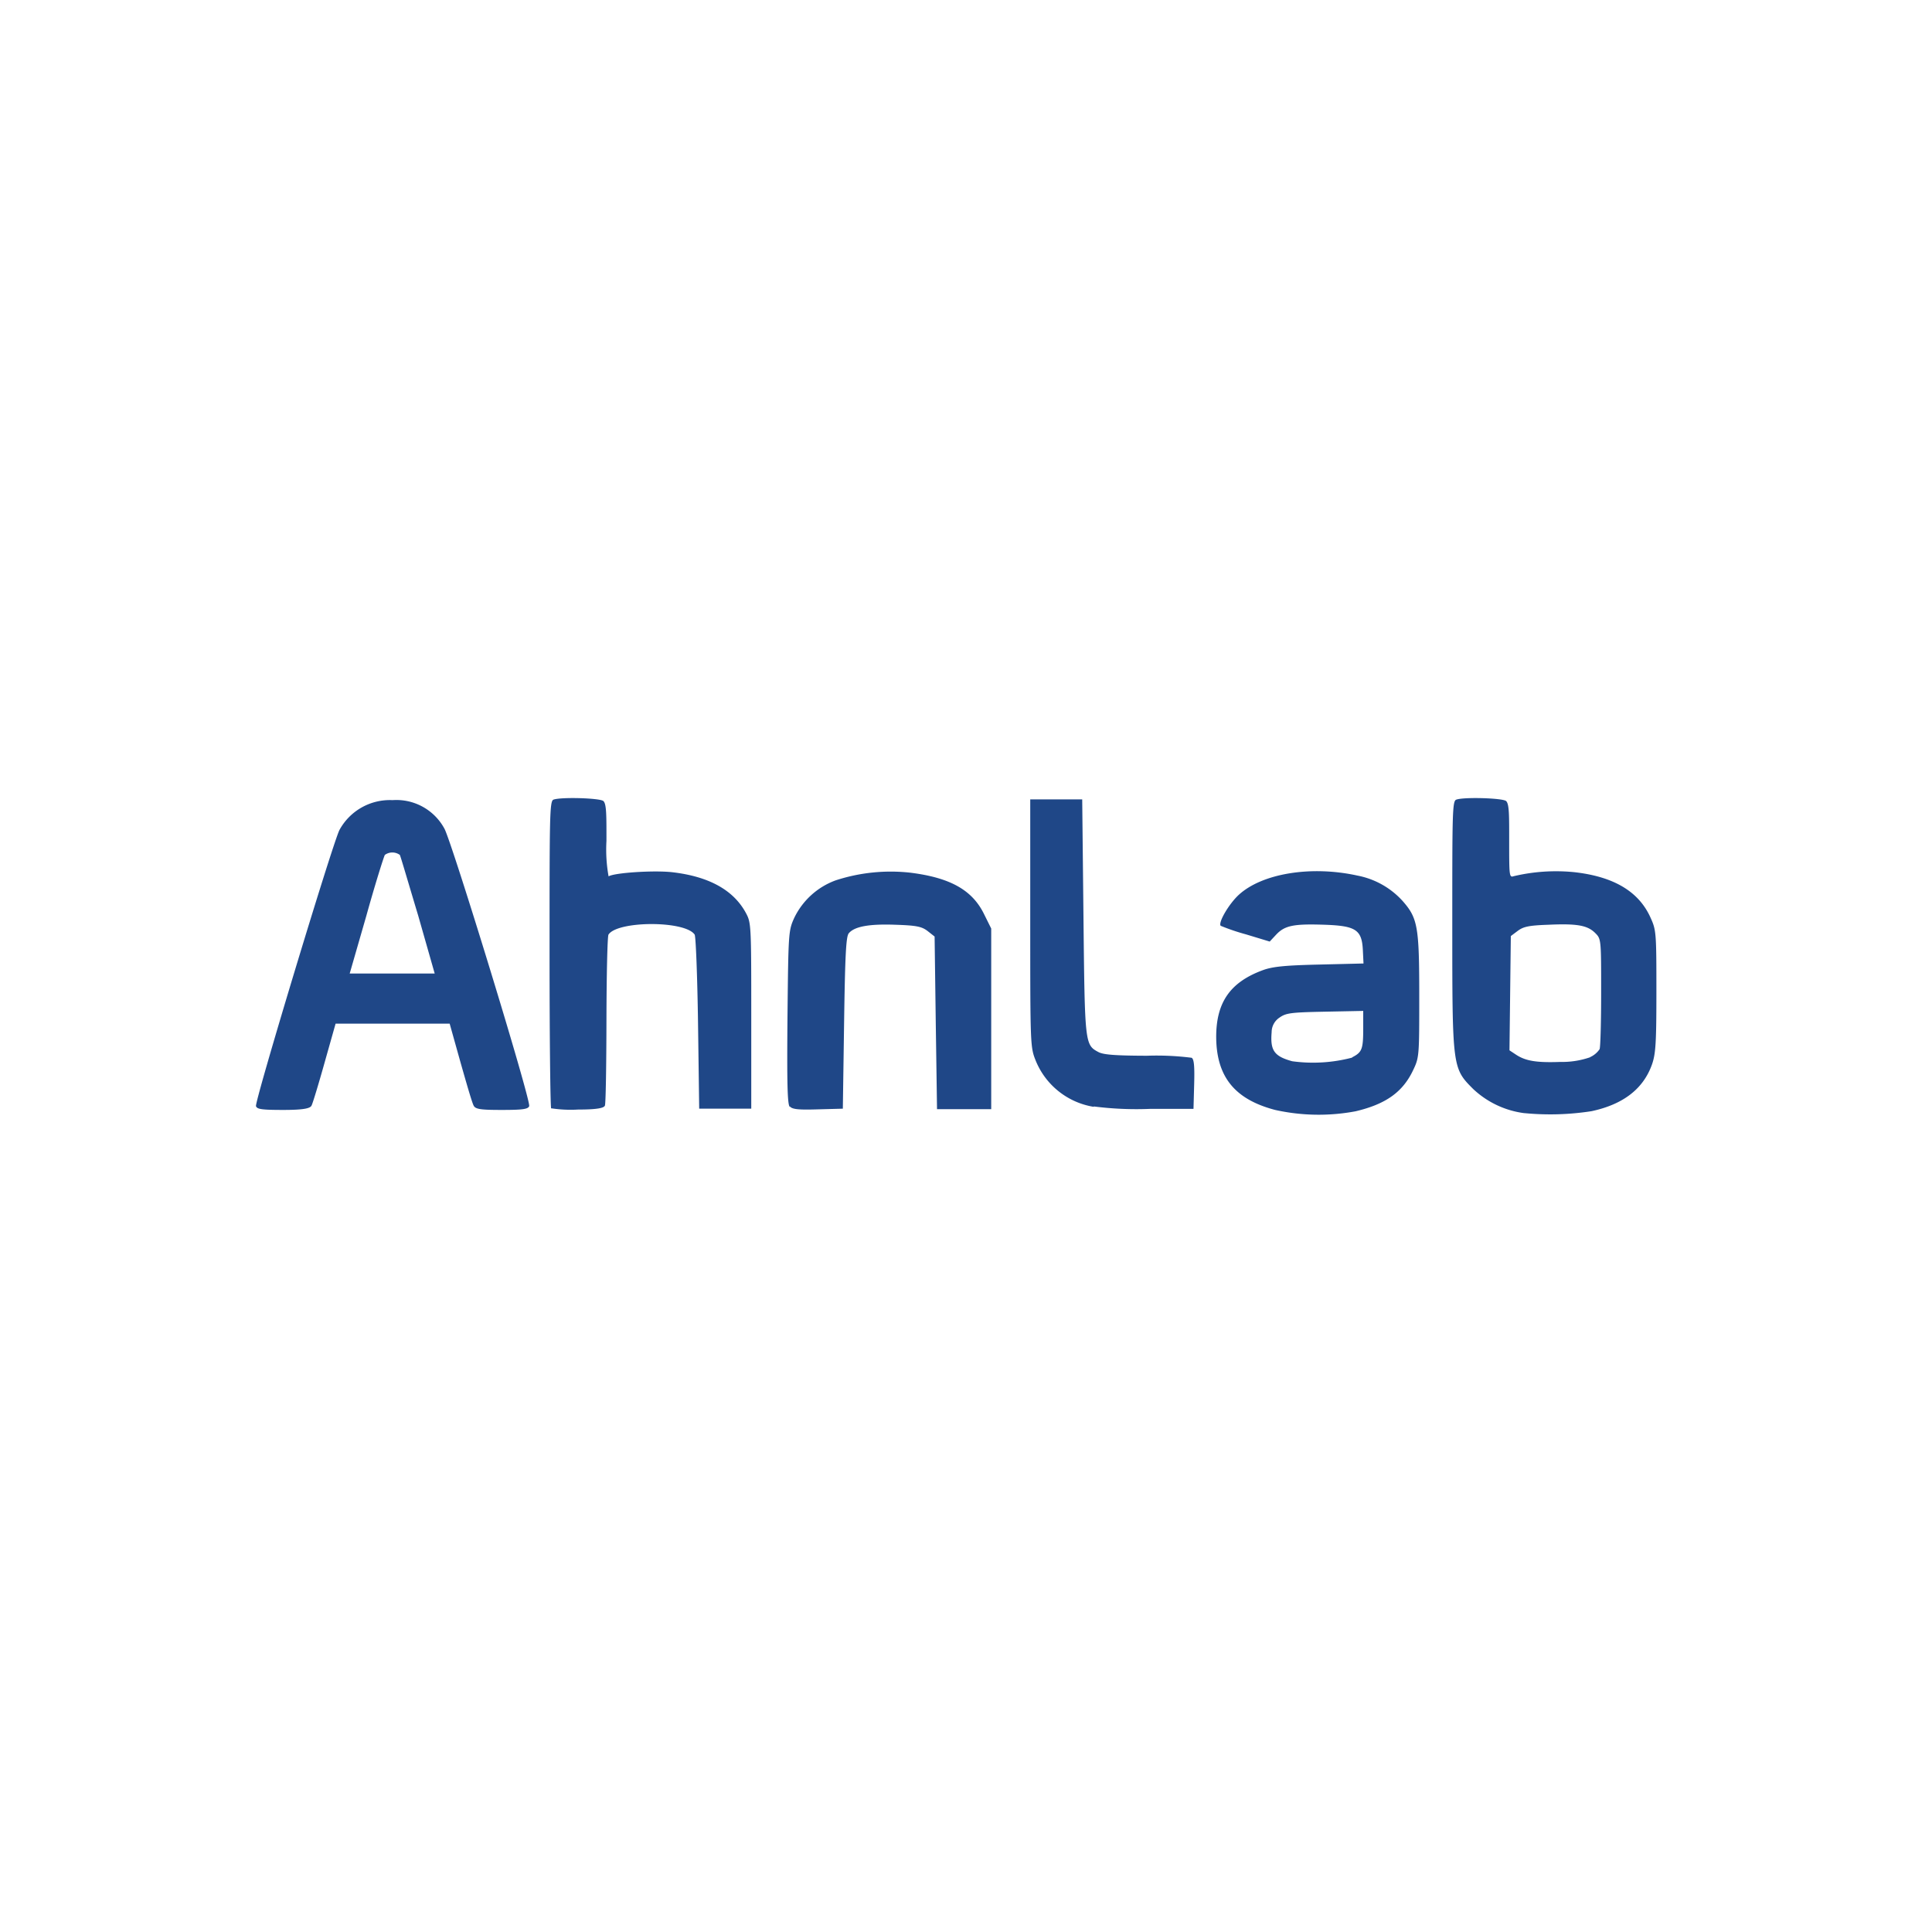 <svg id="레이어_1" data-name="레이어 1" xmlns="http://www.w3.org/2000/svg" viewBox="0 0 200 200"><defs><style>.cls-1{fill:#1f4787;}</style></defs><title>무제-3</title><path id="path12" class="cls-1" d="M132,114.9c-4.19-1.1-6.08-3.44-6.1-7.56,0-3.59,1.46-5.68,4.86-6.92,1-.36,2.29-.49,5.84-.57l4.55-.11-.07-1.43c-.11-2.06-.74-2.47-3.95-2.58s-4.12.08-5,1l-.69.74L129,96.73a22.21,22.21,0,0,1-2.63-.89c-.3-.3.83-2.25,1.86-3.2,2.41-2.22,7.47-3.06,12.29-2a8.45,8.45,0,0,1,4.67,2.62c1.58,1.79,1.73,2.67,1.73,9.87,0,6,0,6.33-.59,7.56-1.07,2.33-2.83,3.6-6,4.35A20.73,20.73,0,0,1,132,114.9Zm8-5.46c1-.52,1.12-.83,1.12-3v-1.79l-4,.08c-3.54.07-4,.14-4.68.62a1.81,1.81,0,0,0-.8,1.51c-.16,1.89.27,2.49,2.13,3a15.88,15.88,0,0,0,6.18-.37Zm17.77,5.79a9.48,9.48,0,0,1-5.26-2.49c-2.17-2.17-2.17-2.19-2.17-17.11,0-11.34,0-12.71.41-12.85.75-.29,4.85-.17,5.17.15s.31,1.5.31,4.13c0,3.5,0,3.8.44,3.65a19,19,0,0,1,6.33-.42c4.06.46,6.65,2,7.86,4.7.59,1.29.61,1.56.61,7.61,0,5.33-.07,6.47-.45,7.57-.9,2.56-3,4.16-6.27,4.86A27.8,27.8,0,0,1,157.8,115.23Zm6.82-5.79a2.33,2.33,0,0,0,1-.83c.09-.23.16-2.89.16-5.91,0-5.46,0-5.5-.61-6.11-.79-.79-1.85-1-4.86-.86-2,.07-2.57.19-3.16.63l-.72.54-.07,5.91-.07,5.92.65.43c1,.67,2.13.86,4.61.77a8.84,8.84,0,0,0,3.11-.49ZM26.5,114.51c-.16-.44,7.9-27.11,8.64-28.59a5.94,5.94,0,0,1,5.49-3.09A5.65,5.65,0,0,1,46,85.77c.77,1.36,9,28.22,8.78,28.74-.12.31-.68.39-2.84.39s-2.72-.07-2.91-.45-.73-2.27-1.36-4.48l-1.12-4H34.74l-1.13,4c-.62,2.21-1.23,4.23-1.36,4.48s-.61.45-2.91.45S26.62,114.82,26.5,114.51ZM43.29,94.78c-1-3.32-1.82-6.14-1.9-6.28a1.32,1.32,0,0,0-1.55,0c-.1.16-1,3-1.91,6.28l-1.73,6H45Zm13.77,20c-.09-.1-.17-7.29-.17-16,0-14.18,0-15.83.4-16,.76-.29,4.86-.17,5.18.15s.31,1.5.31,4.12A15.66,15.66,0,0,0,63,90.72c.61-.38,4.7-.64,6.58-.43q5.72.66,7.64,4.23c.54,1,.55,1.27.55,10.64v9.61H72.38l-.12-8.84c-.07-4.86-.23-9-.35-9.18-1-1.47-8-1.44-8.92,0-.11.17-.2,4.13-.21,8.8s-.07,8.68-.16,8.9-.62.41-2.77.41A13.22,13.22,0,0,1,57.06,114.73Zm24.69-.2c-.24-.29-.29-2.51-.23-9.29.09-8.71.1-8.94.69-10.25a7.69,7.69,0,0,1,4.28-3.9,18.39,18.39,0,0,1,7.75-.8c4.14.52,6.41,1.8,7.63,4.29l.74,1.49v18.7H97l-.13-8.94-.12-8.93L96,96.36c-.6-.45-1.16-.56-3.31-.63-2.72-.1-4.25.18-4.83.89-.28.34-.38,2.31-.48,9.29l-.13,8.86-2.59.07c-2,.06-2.65,0-2.9-.31Zm31.48,0a7.83,7.83,0,0,1-6-4.75c-.57-1.41-.58-1.55-.58-14.23V82.75h5.38l.13,12.17c.14,13.21.14,13.24,1.57,14,.53.27,1.8.36,5,.37a28.66,28.66,0,0,1,4.63.21c.25.15.31.89.26,2.75l-.07,2.54-4.49,0A34.61,34.61,0,0,1,113.23,114.54Z"/></svg>